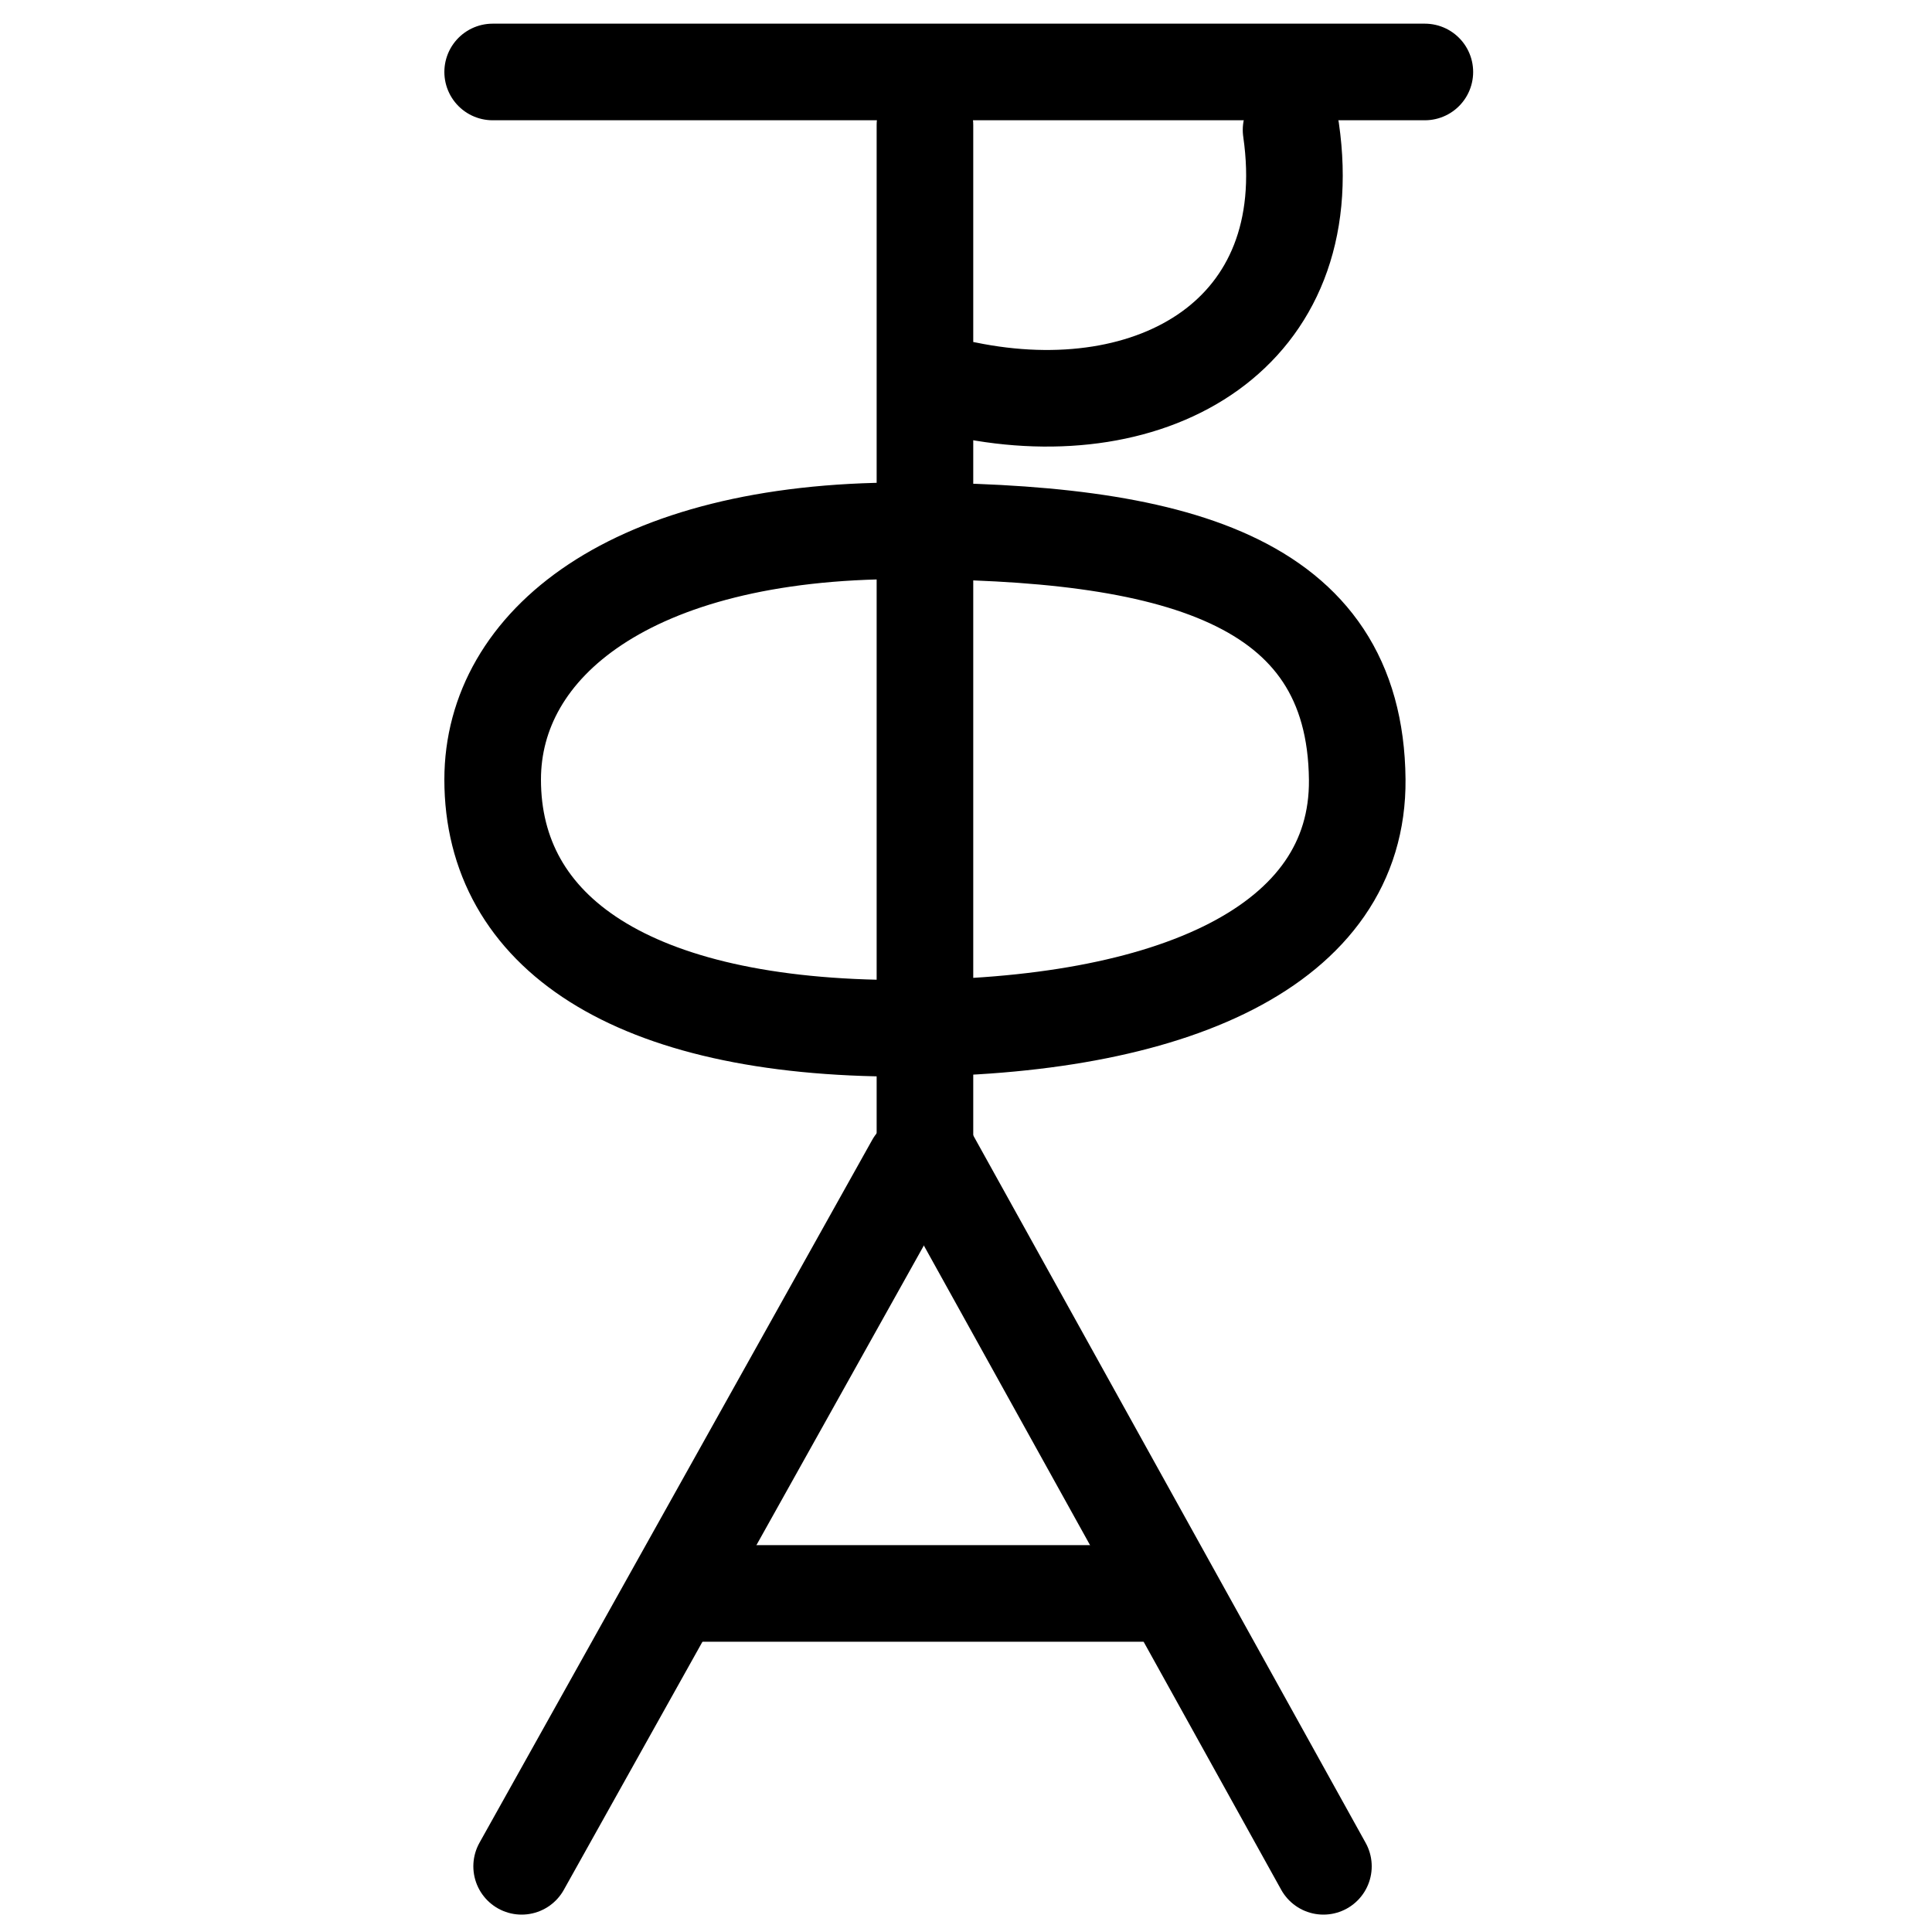 <?xml version="1.0" encoding="UTF-8"?>
<svg xmlns:foaf="http://xmlns.com/foaf/0.1/" xmlns:svg="http://www.w3.org/2000/svg"
     xmlns:dc="http://purl.org/dc/elements/1.1/"
     xmlns:crm="http://www.cidoc-crm.org/cidoc-crm/"
     xmlns="http://www.w3.org/2000/svg"
     xmlns:sodipodi="http://sodipodi.sourceforge.net/DTD/sodipodi-0.dtd"
     xmlns:cc="http://creativecommons.org/ns#"
     xmlns:inkscape="http://www.inkscape.org/namespaces/inkscape"
     xmlns:nmo="http://nomisma.org/ontology#"
     xmlns:rdf="http://www.w3.org/1999/02/22-rdf-syntax-ns#"
     width="400"
     height="400"
     xml:space="preserve"
     viewBox="0 0 400 400">
  <title property="dc:title">Monogram 1449</title><desc proprety="dc:description">Monogram 1449 published by Nomisma.org. See matching URIs and bibliographic references for further information about the usage of this symbol on coinage.</desc>
    <desc xmlns:xlink="http://www.w3.org/1999/xlink" property="dc:creator">Corpus Nummorum https://www.corpus-nummorum.eu</desc>
    <desc xmlns:xlink="http://www.w3.org/1999/xlink">lettercomb: ΤΡΦΑ</desc>    
    <style xmlns:xlink="http://www.w3.org/1999/xlink" type="text/css">.st0{fill:none;stroke:#000000;stroke-width:20;stroke-linecap:round;stroke-linejoin:round;}</style>
<line xmlns:xlink="http://www.w3.org/1999/xlink" class="st0" x1="140.3" y1="329.9"
         x2="237.1"
         y2="329.9"/>
<line xmlns:xlink="http://www.w3.org/1999/xlink" class="st0" x1="189.3" y1="240.9"
         x2="108"
         y2="386.4"/>
<line xmlns:xlink="http://www.w3.org/1999/xlink" class="st0" x1="191.5" y1="240.9"
         x2="191.5"
         y2="25.9"/>
<line xmlns:xlink="http://www.w3.org/1999/xlink" class="st0" x1="295" y1="14.9"
         x2="102"
         y2="14.9"/>
<line xmlns:xlink="http://www.w3.org/1999/xlink" class="st0" x1="191.3" y1="237.3"
         x2="274"
         y2="386.4"/>
<path xmlns:xlink="http://www.w3.org/1999/xlink" class="st0" d="M139.5,107.2"/>
<path xmlns:xlink="http://www.w3.org/1999/xlink" class="st0" d="M201.9,382.9"/>
<path xmlns:xlink="http://www.w3.org/1999/xlink" class="st0" d="M219.3,41.9"/>
<path xmlns:xlink="http://www.w3.org/1999/xlink" class="st0" d="M237.7,200.9"/>
<path xmlns:xlink="http://www.w3.org/1999/xlink" class="st0" d="M191.5,302.5"/>
<path xmlns:xlink="http://www.w3.org/1999/xlink" class="st0"
         d="M281,161.4c0.3,34.5-38.4,51.5-94.4,51.5s-84.6-20-84.6-51.5c0-28,28.5-51.5,84.6-51.5S280.6,119.6,281,161.4z"/>
<path xmlns:xlink="http://www.w3.org/1999/xlink" class="st0"
         d="M267.3,26.9c6.1,42.3-28.5,61.8-67.3,53.8"/>
<path xmlns:xlink="http://www.w3.org/1999/xlink" class="st0" d="M228,65.9"/>
</svg>